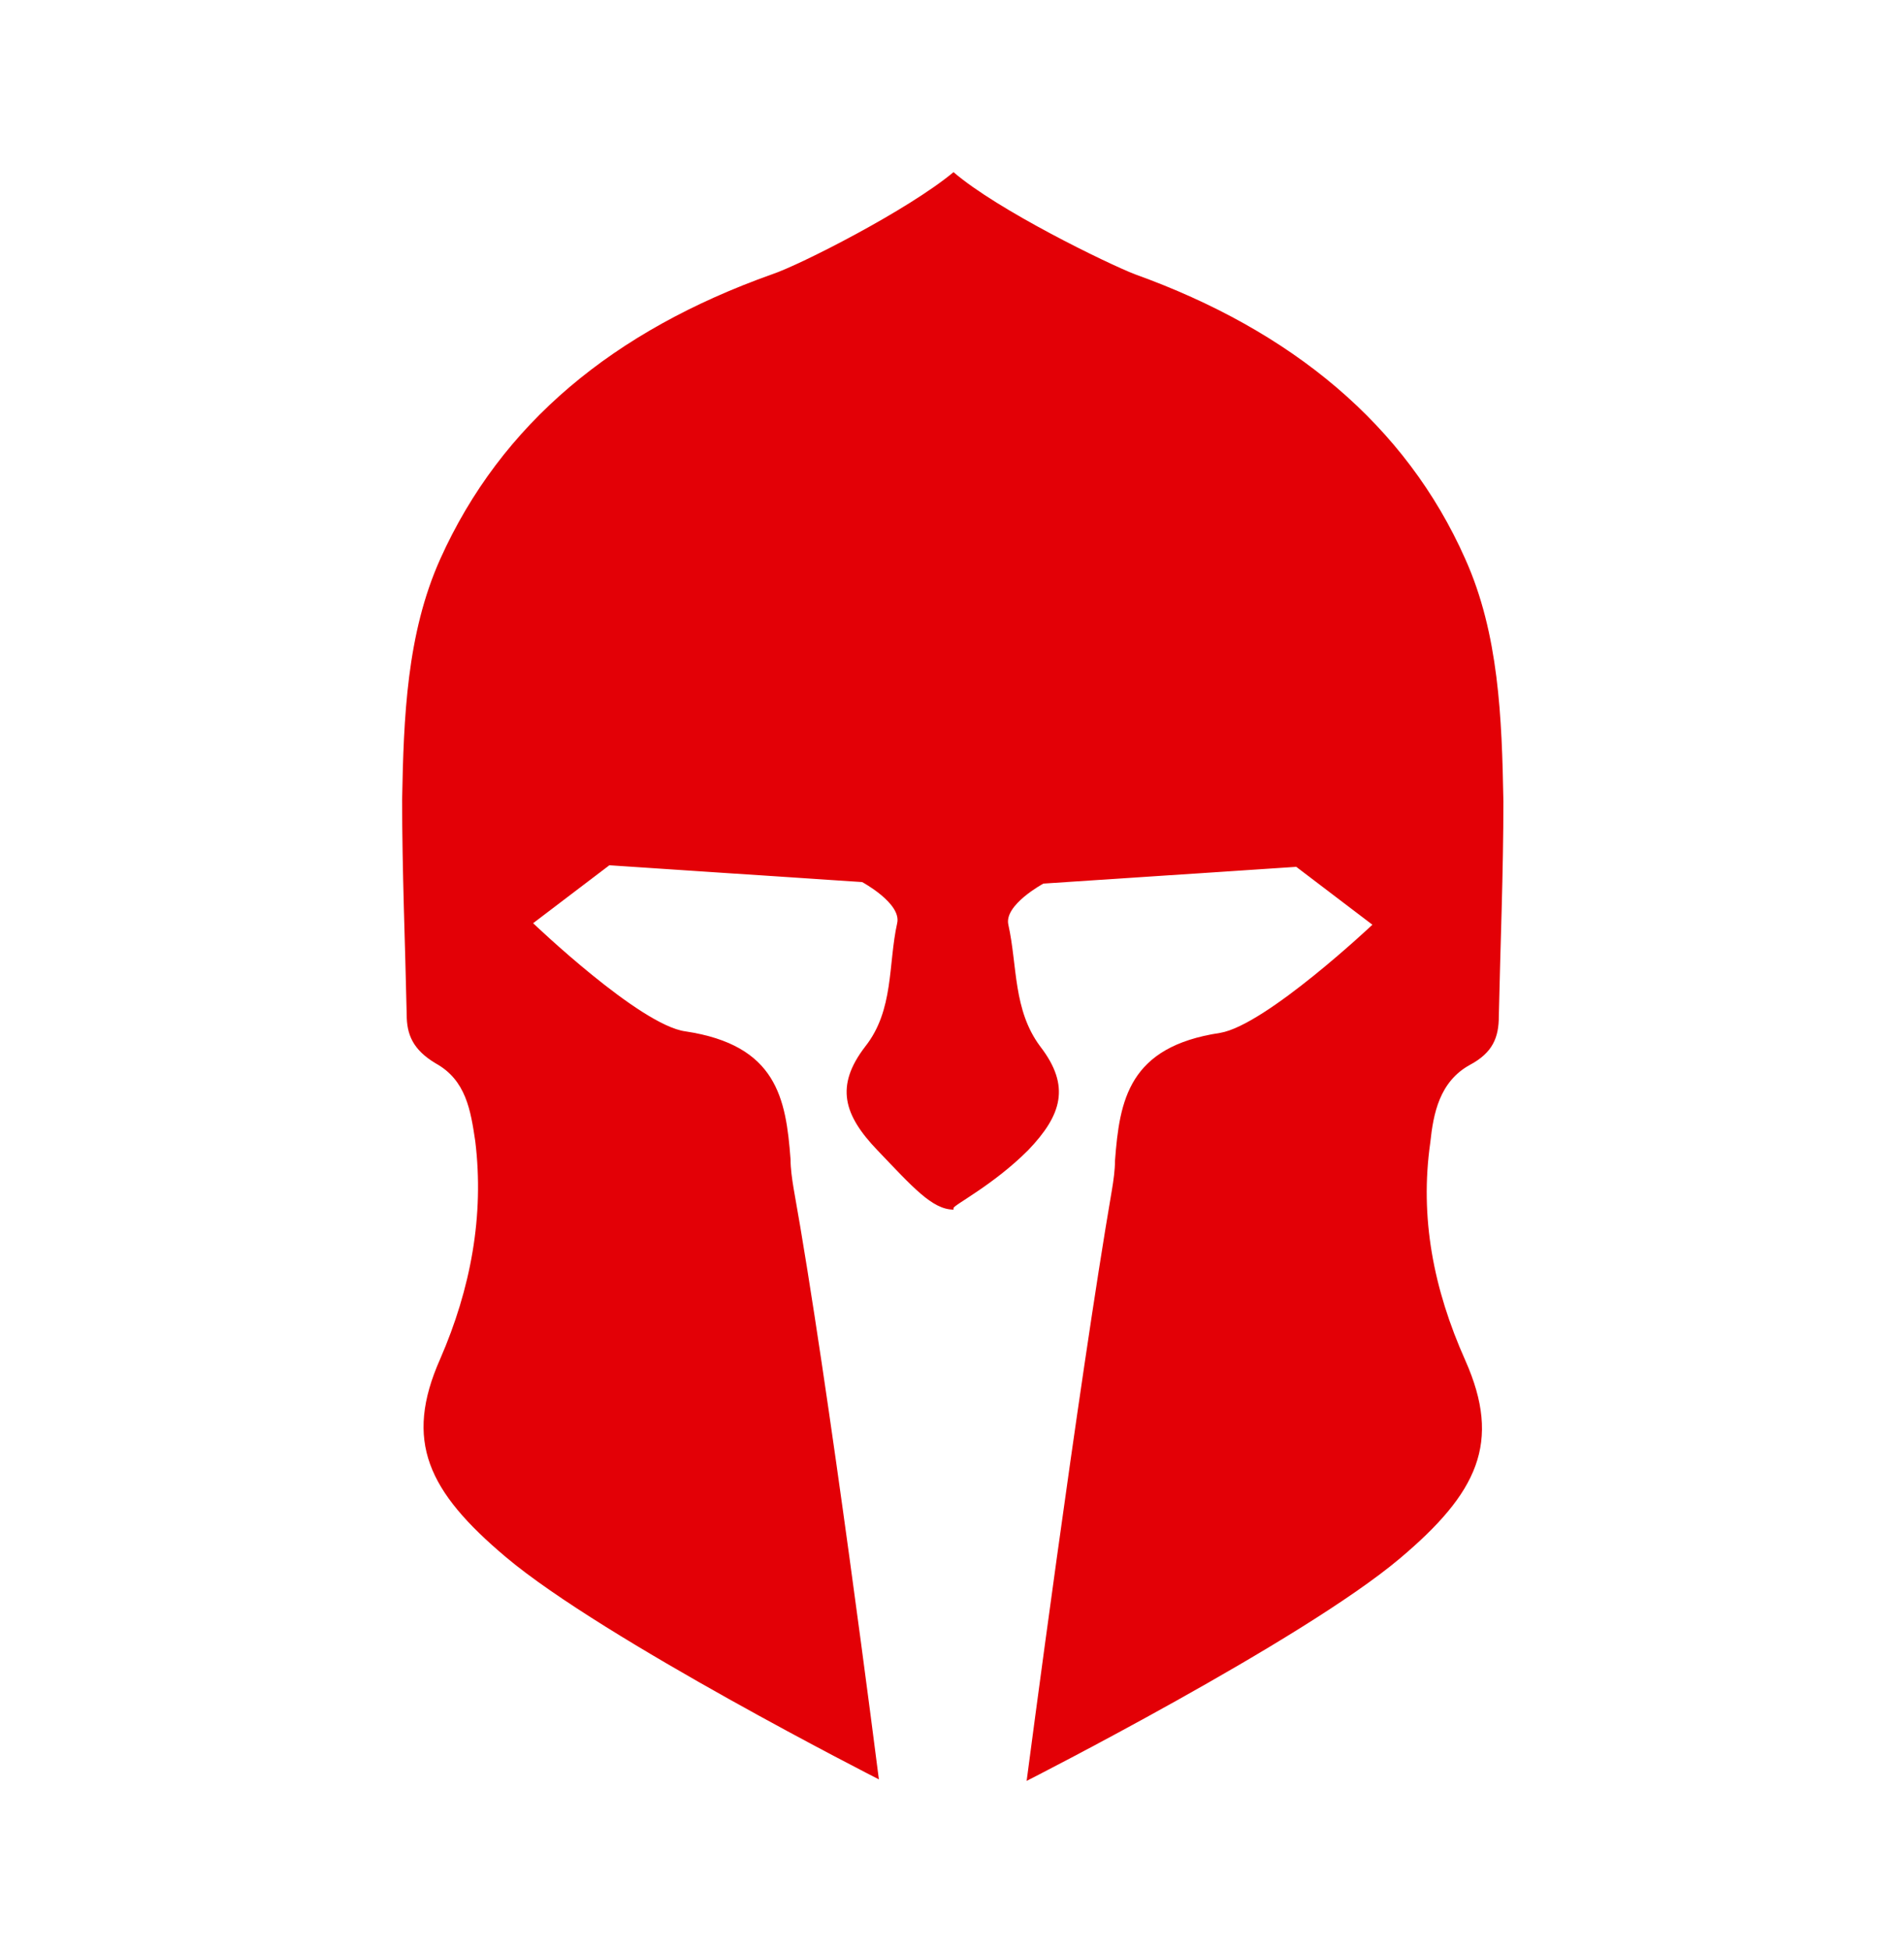 <?xml version="1.0" encoding="utf-8"?>
<!-- Generator: Adobe Illustrator 23.0.4, SVG Export Plug-In . SVG Version: 6.00 Build 0)  -->
<svg version="1.1" id="Layer_1" xmlns="http://www.w3.org/2000/svg" xmlns:xlink="http://www.w3.org/1999/xlink" x="0px" y="0px"
	 viewBox="0 0 125 128" style="enable-background:new 0 0 125 128;" xml:space="preserve">
<style type="text/css">
	.st0{fill:#E30006;}
</style>
<g>
	<title>new_logo_1_helmet_red</title>
	<path class="st0" d="M96.2,36.7c-3.9-8.8-11.4-15-21.7-18.7c-1.8-0.7-9-4.2-11.9-6.7c0,0,0,0,0,0l0,0c-3,2.5-10.1,6.1-11.9,6.7
		c-10.4,3.7-17.8,9.8-21.8,18.7c-2.2,4.9-2.4,10.4-2.5,15.8c0,4.7,0.2,9.4,0.3,14.1c0,1.3,0.4,2.3,1.9,3.2c2,1.1,2.3,3.1,2.6,5.1
		c0.6,4.9-0.3,9.7-2.3,14.3c-2.4,5.4-0.8,8.7,4.3,13c6.4,5.4,24.5,14.6,24.5,14.6s-3.3-26-5.6-38.8c-0.1-0.6-0.2-1.3-0.2-1.9
		c-0.3-4-0.9-7.5-6.9-8.4c-3-0.4-10-7.1-10-7.1l5-3.8l16.6,1.1c0,0,2.6,1.4,2.3,2.7c-0.6,2.7-0.2,5.7-2.1,8.1
		c-2,2.6-1.4,4.5,0.8,6.8c2.3,2.4,3.6,3.9,5,3.9l0,0c0,0,0-0.1,0-0.1v0c0-0.2,2.6-1.5,4.9-3.8c2.2-2.3,2.8-4.2,0.8-6.8
		c-1.8-2.4-1.5-5.3-2.1-8c-0.3-1.3,2.3-2.7,2.3-2.7l16.6-1.1l5,3.8c0,0-7,6.6-10,7.1c-6,0.9-6.6,4.4-6.9,8.4c0,0.6-0.1,1.3-0.2,1.9
		c-2.2,12.8-5.6,38.8-5.6,38.8s18.1-9.2,24.5-14.6c5.1-4.3,6.7-7.6,4.3-13c-2.1-4.7-3-9.4-2.3-14.3c0.2-1.9,0.6-4,2.6-5.1
		c1.5-0.8,1.9-1.8,1.9-3.2c0.1-4.7,0.3-9.4,0.3-14.1C98.6,47.1,98.4,41.6,96.2,36.7z"/>
</g>
</svg>
